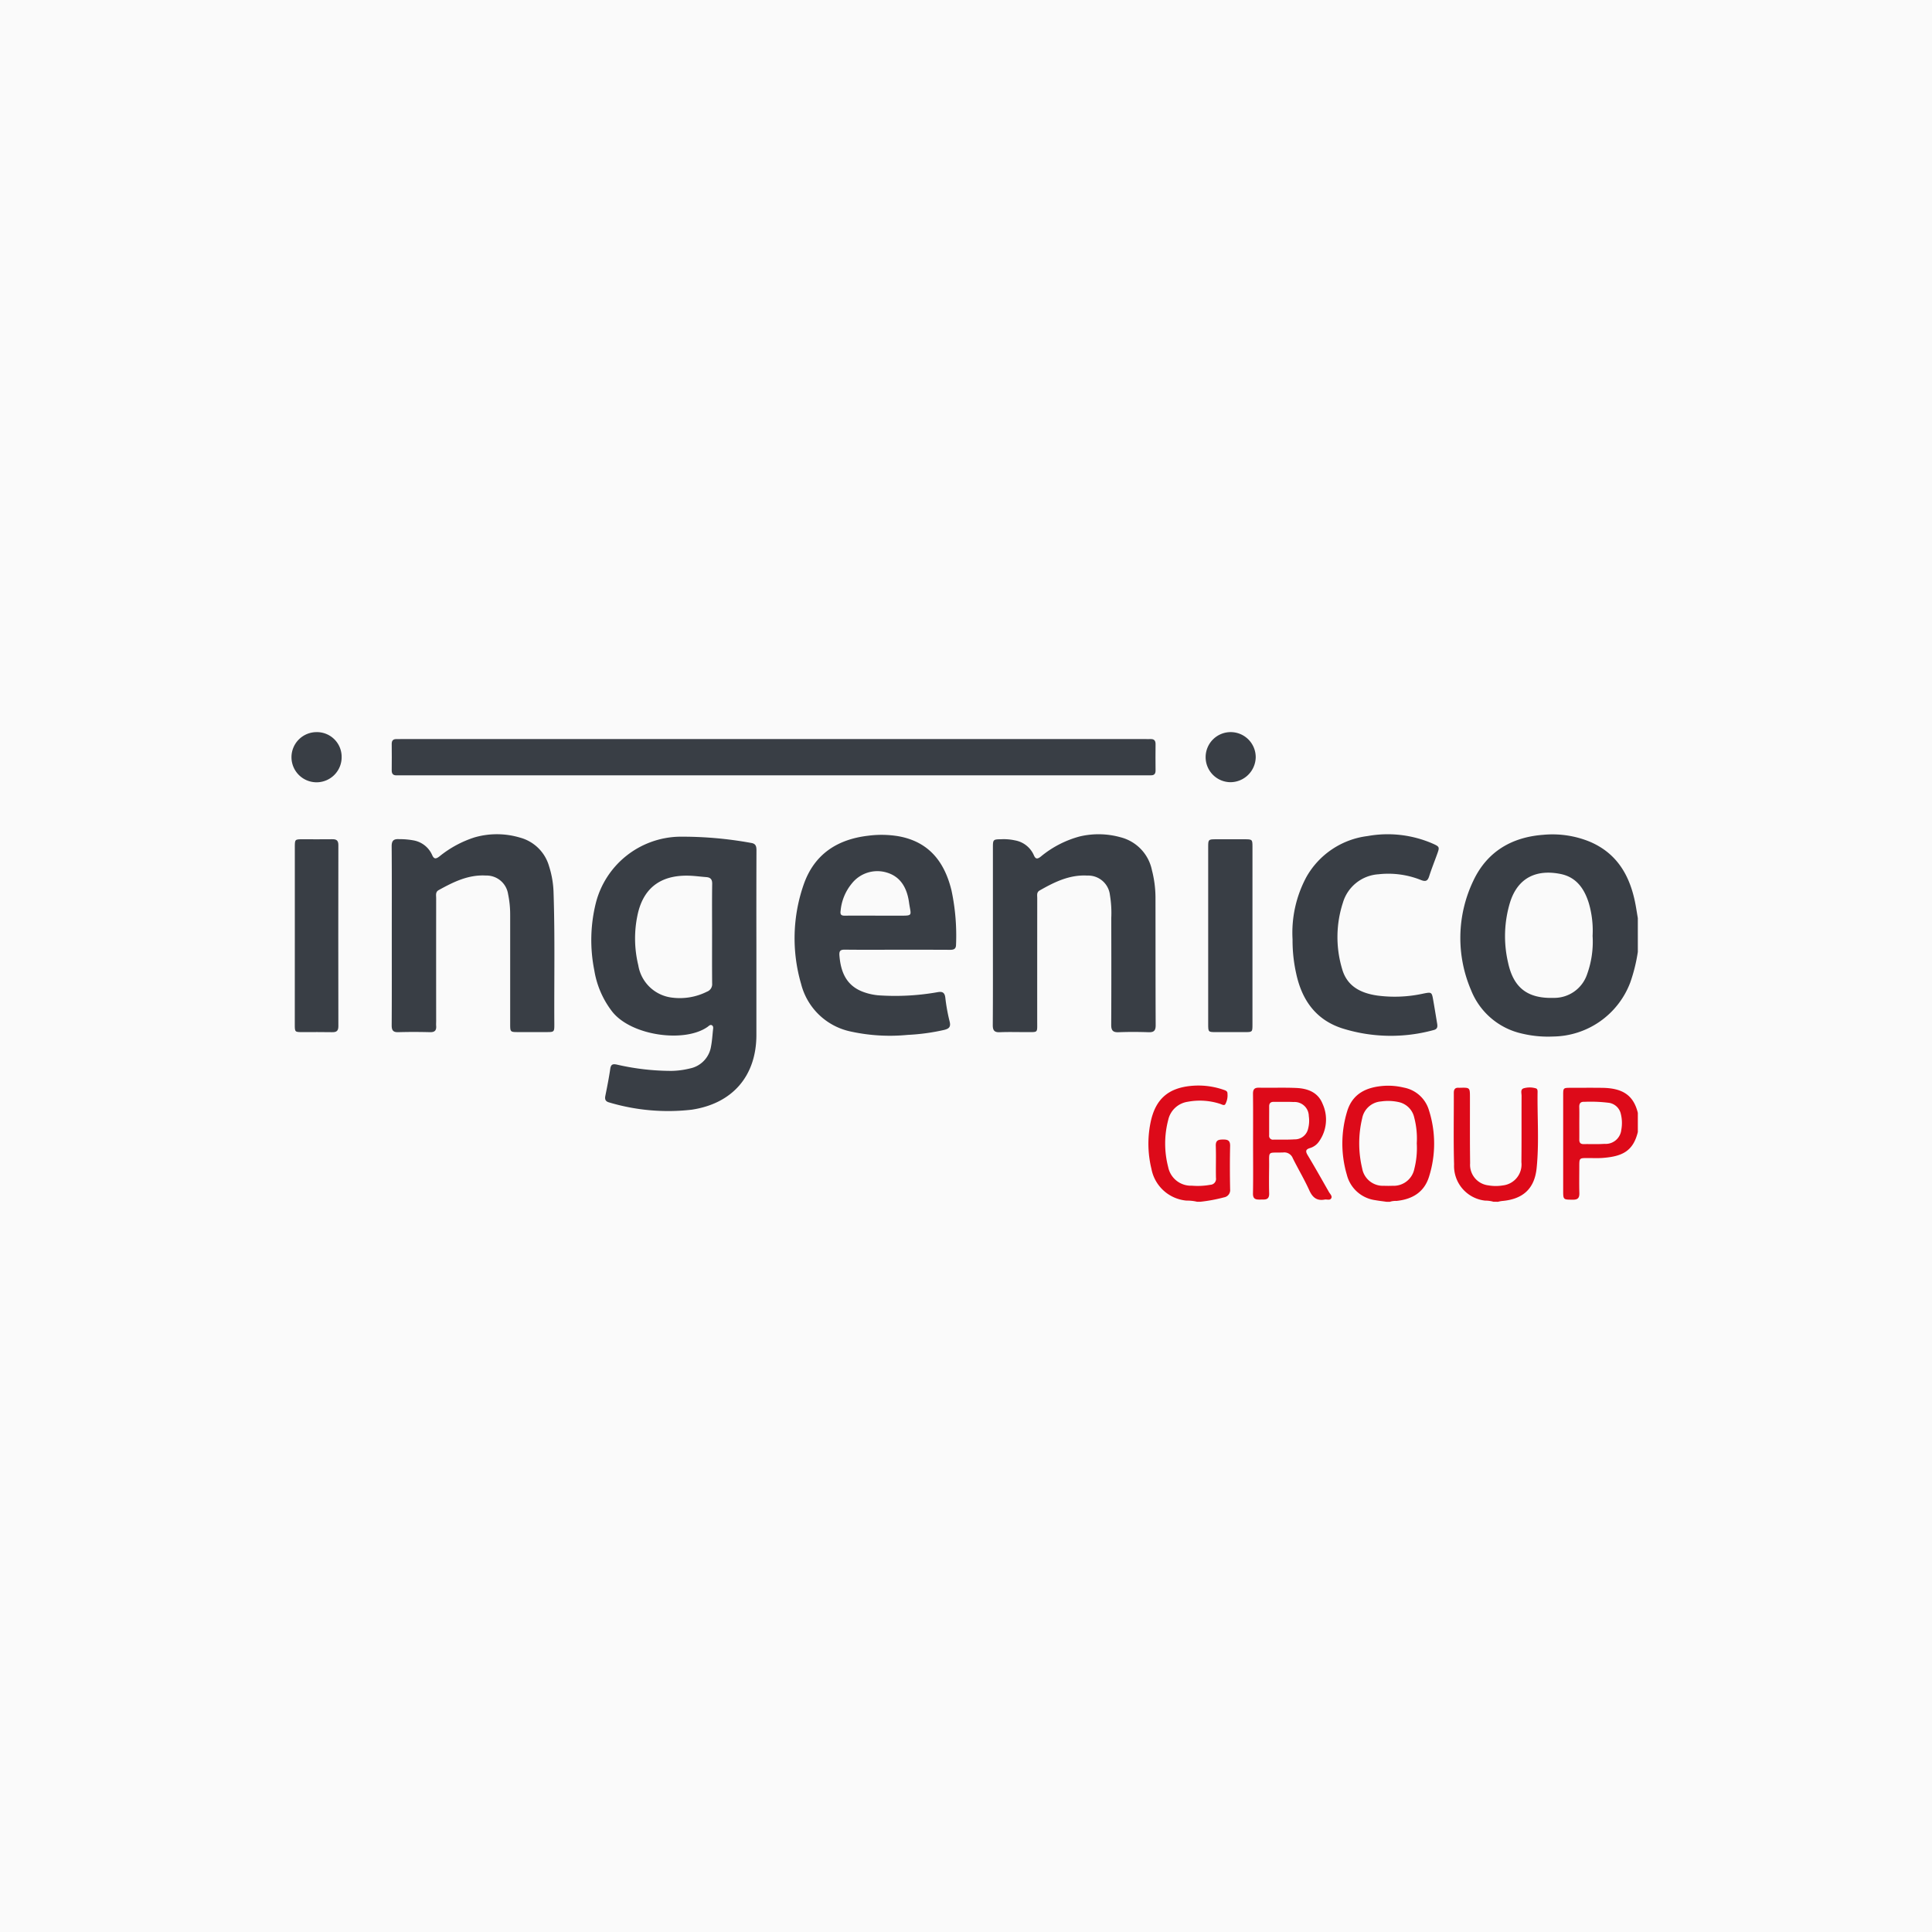 <svg xmlns="http://www.w3.org/2000/svg" width="285" height="285" viewBox="0 0 285 285">
  <g id="ingenicoi" transform="translate(-970 -3952)">
    <rect id="Rectángulo_2567" data-name="Rectángulo 2567" width="285" height="285" transform="translate(970 3952)" fill="#fafafa"/>
    <g id="Grupo_4859" data-name="Grupo 4859" transform="translate(-11617 1623.612)">
      <g id="Grupo_4454" data-name="Grupo 4454" transform="translate(12756.407 2488.526)">
        <path id="Trazado_33660" data-name="Trazado 33660" d="M682.344,856.6c-.545-.078-1.093-.139-1.636-.237a5.017,5.017,0,0,1-4.209-3.769,16.306,16.306,0,0,1,.047-9.324c.808-2.673,2.9-3.6,5.474-3.776a9.777,9.777,0,0,1,2.884.26,4.772,4.772,0,0,1,3.71,3.337,16.184,16.184,0,0,1,.016,9.8c-.715,2.314-2.488,3.346-4.806,3.583a2.719,2.719,0,0,0-.98.13Zm4.477-8.623a12.205,12.205,0,0,0-.371-3.784,2.989,2.989,0,0,0-2.191-2.276,7.205,7.205,0,0,0-2.719-.118,3.067,3.067,0,0,0-2.773,2.481,15.872,15.872,0,0,0,0,7.4A3.1,3.1,0,0,0,682,854.239c.415.018.831.016,1.246,0a3.109,3.109,0,0,0,3.212-2.485A12.509,12.509,0,0,0,686.821,847.975Z" transform="translate(-647.231 -839.456)" fill="#dd0a19"/>
        <path id="Trazado_33661" data-name="Trazado 33661" d="M691.063,856.484a4.383,4.383,0,0,0-1.227-.169,5.144,5.144,0,0,1-4.594-5.353c-.1-3.513-.026-7.029-.039-10.544,0-.513.183-.791.728-.75.055,0,.111,0,.165,0,1.485-.037,1.485-.037,1.487,1.413.005,3.237-.018,6.476.026,9.713a3.052,3.052,0,0,0,2.692,3.27,6.337,6.337,0,0,0,2.154.005,3.1,3.1,0,0,0,2.72-3.423c.037-3.265.009-6.532.026-9.8,0-.387-.2-.94.308-1.1a3.226,3.226,0,0,1,1.8.007c.251.069.255.346.251.564-.051,3.734.241,7.477-.139,11.2-.313,3.073-2.046,4.6-5.133,4.855a4.872,4.872,0,0,0-.564.114Z" transform="translate(-640.151 -839.342)" fill="#dd0a19"/>
        <path id="Trazado_33662" data-name="Trazado 33662" d="M666.734,856.6a6.467,6.467,0,0,0-1.56-.169,5.778,5.778,0,0,1-5.166-4.685,15.58,15.58,0,0,1-.148-6.741c.7-3.548,2.631-5.247,6.252-5.516a11.338,11.338,0,0,1,4.5.582c.29.1.634.19.612.573a2.7,2.7,0,0,1-.329,1.585c-.183.234-.524,0-.779-.077a9.646,9.646,0,0,0-4.753-.3,3.458,3.458,0,0,0-2.875,2.664,13.779,13.779,0,0,0-.009,6.971,3.421,3.421,0,0,0,3.5,2.745,10.386,10.386,0,0,0,2.727-.133.871.871,0,0,0,.822-1.009c-.035-1.574.03-3.153-.026-4.727-.03-.845.392-.937,1.068-.942.7-.007,1.065.142,1.046.963-.049,2.126-.042,4.258,0,6.386a1.074,1.074,0,0,1-.889,1.179,22.839,22.839,0,0,1-3.5.652Z" transform="translate(-659.561 -839.462)" fill="#dd0a19"/>
        <path id="Trazado_33663" data-name="Trazado 33663" d="M705.393,846.173c-.692,2.842-2.314,3.608-5.182,3.826-.743.056-1.494.016-2.241.019-1.211,0-1.211,0-1.213,1.255,0,1.3-.026,2.6.009,3.9.019.7-.2.995-.945.988-1.441-.012-1.441.023-1.441-1.388q0-7.006,0-14.013c0-1.1.011-1.1,1.116-1.105,1.55,0,3.1-.016,4.65.005,2.94.04,4.6,1.039,5.247,3.694Zm-8.634-1.348h0c0,.828.007,1.655,0,2.483-.005.445.183.659.643.652,1.021-.016,2.046.035,3.063-.035a2.319,2.319,0,0,0,2.49-2.081,5.505,5.505,0,0,0-.063-2.3,2.119,2.119,0,0,0-1.738-1.671,21.467,21.467,0,0,0-3.632-.151c-.583-.033-.787.229-.77.784C696.777,843.28,696.759,844.054,696.759,844.825Z" transform="translate(-633.194 -839.325)" fill="#dd0a19"/>
        <path id="Trazado_33672" data-name="Trazado 33672" d="M668.355,847.866c0-2.434.016-4.866-.011-7.3-.007-.664.193-.942.895-.926,1.828.037,3.657-.039,5.481.041,1.687.072,3.214.631,3.889,2.341a5.571,5.571,0,0,1-.51,5.529,2.466,2.466,0,0,1-1.309.982c-.661.192-.743.457-.388,1.049,1.081,1.8,2.11,3.634,3.151,5.46.16.279.5.573.346.885-.186.387-.647.156-.984.218-1.17.216-1.794-.32-2.27-1.374-.727-1.61-1.641-3.135-2.427-4.718a1.346,1.346,0,0,0-1.423-.856c-2.387.077-2.046-.337-2.072,2.067-.014,1.327-.033,2.655.005,3.98.028,1.016-.648.889-1.288.9s-1.118-.025-1.1-.9C668.387,852.786,668.355,850.324,668.355,847.866Zm2.371-3.372c0,.719,0,1.437,0,2.156a.563.563,0,0,0,.654.652c1.025-.016,2.051.03,3.072-.04a2,2,0,0,0,2.016-1.552,4.6,4.6,0,0,0,.107-1.887,2.1,2.1,0,0,0-2.246-2.07c-.965-.049-1.937-.005-2.9-.023-.492-.011-.708.205-.7.692C670.733,843.112,670.724,843.8,670.726,844.493Z" transform="translate(-652.914 -839.327)" fill="#dd0a19"/>
      </g>
      <g id="Grupo_4455" data-name="Grupo 4455" transform="translate(12630 2436.388)">
        <path id="Trazado_33659" data-name="Trazado 33659" d="M711.929,835.707a24.53,24.53,0,0,1-1.109,4.495,12.332,12.332,0,0,1-11.407,7.99,16.371,16.371,0,0,1-4.532-.425,10.539,10.539,0,0,1-7.556-6.425,19.52,19.52,0,0,1,.325-16.1c2.021-4.311,5.658-6.465,10.361-6.808a14.512,14.512,0,0,1,6.841,1.023c4.177,1.782,6.024,5.245,6.776,9.477.107.6.2,1.2.3,1.794Zm-6.672-2.371a14.433,14.433,0,0,0-.562-4.834c-.661-2.126-1.845-3.826-4.175-4.291-3.427-.687-6.24.445-7.423,4.137a17.16,17.16,0,0,0-.311,8.933c.8,3.75,2.906,5.33,6.732,5.21a5.109,5.109,0,0,0,4.913-3.442A14.12,14.12,0,0,0,705.256,833.337Z" transform="translate(-513.324 -803.289)" fill="#393e45"/>
        <path id="Trazado_33664" data-name="Trazado 33664" d="M652.4,815.729q-27.353,0-54.7,0c-.3,0-.61-.013-.914,0-.524.019-.75-.213-.743-.745.016-1.3.014-2.6,0-3.9,0-.49.216-.711.7-.7.276.005.553-.005.831-.005H707.228c.25,0,.5.012.749,0,.524-.019.75.216.745.745-.016,1.3-.012,2.6,0,3.9,0,.489-.212.715-.7.7-.3-.009-.61,0-.914,0Q679.752,815.73,652.4,815.729Z" transform="translate(-581.259 -809.355)" fill="#393e45"/>
        <path id="Trazado_33665" data-name="Trazado 33665" d="M637.149,834.7q0,6.558,0,13.113c0,6.064-3.525,10.141-9.553,11.041a30.424,30.424,0,0,1-12.152-1.068c-.55-.143-.685-.445-.578-.977.267-1.328.532-2.657.728-4,.1-.659.387-.729.958-.613a35.916,35.916,0,0,0,8.066.933,12.133,12.133,0,0,0,2.71-.355,3.942,3.942,0,0,0,3.133-3.276c.149-.785.2-1.587.283-2.383.023-.239.1-.539-.133-.7-.26-.176-.471.083-.659.216-3.386,2.4-11.273,1.325-14.081-2.256a13.46,13.46,0,0,1-2.636-6.1,22.632,22.632,0,0,1,.239-9.948,12.994,12.994,0,0,1,12.231-9.744,56.408,56.408,0,0,1,10.647.915c.7.1.808.49.807,1.091Q637.135,827.644,637.149,834.7Zm-6.535-1.78c0-2.458-.023-4.919.014-7.379.01-.677-.257-.954-.886-1s-1.265-.126-1.9-.174c-4.3-.323-7.3,1.358-8.229,5.775a16.7,16.7,0,0,0,.112,7.4,5.727,5.727,0,0,0,4.984,4.778,8.932,8.932,0,0,0,5.159-.882,1.173,1.173,0,0,0,.754-1.22C630.6,837.782,630.613,835.35,630.613,832.918Z" transform="translate(-568.569 -803.156)" fill="#393e45"/>
        <path id="Trazado_33666" data-name="Trazado 33666" d="M644.937,835.364c-2.55,0-5.1.019-7.65-.011-.706-.009-.868.2-.808.914.206,2.474,1.07,4.46,3.6,5.354a8.586,8.586,0,0,0,2.518.492,35.889,35.889,0,0,0,8.277-.473c.719-.137,1.125-.048,1.223.808a26.888,26.888,0,0,0,.636,3.506c.208.821-.112,1.07-.835,1.244a30.649,30.649,0,0,1-5.342.727,27.006,27.006,0,0,1-8.345-.481,9.577,9.577,0,0,1-7.386-7.024,24.061,24.061,0,0,1,.413-14.773c1.569-4.392,4.929-6.567,9.47-7.1a15.162,15.162,0,0,1,4.467.074c4.52.807,6.815,3.8,7.836,8.01a32.05,32.05,0,0,1,.666,8c-.007.68-.4.747-.921.745C650.146,835.361,647.541,835.364,644.937,835.364Zm-3.183-5.029c1.105,0,2.213,0,3.318,0,2.39.01,1.954.09,1.668-1.968-.281-2-1.156-3.759-3.279-4.388A4.8,4.8,0,0,0,638.3,825.6a7.341,7.341,0,0,0-1.648,4c-.084.566.063.747.622.74C638.767,830.321,640.261,830.333,641.755,830.335Z" transform="translate(-555.647 -803.264)" fill="#393e45"/>
        <path id="Trazado_33667" data-name="Trazado 33667" d="M646.513,833.308q0-6.516,0-13.032c0-1.116.055-1.16,1.177-1.174a7.842,7.842,0,0,1,2.065.163,3.754,3.754,0,0,1,2.78,2.153c.25.6.5.662,1.023.258a15.139,15.139,0,0,1,5.787-2.993,12.061,12.061,0,0,1,6,.128,6.3,6.3,0,0,1,4.627,4.859,16.332,16.332,0,0,1,.524,4.019c.012,6.282,0,12.563.028,18.845,0,.805-.264,1.06-1.053,1.034-1.467-.051-2.94-.058-4.406,0-.847.035-1.1-.258-1.1-1.088.028-5.258.019-10.514.009-15.772a16.014,16.014,0,0,0-.2-3.39,3.225,3.225,0,0,0-3.341-2.857c-2.622-.147-4.845.954-7.029,2.2-.469.267-.352.712-.352,1.111q-.008,9.131-.005,18.262c0,1.659.142,1.511-1.527,1.518-1.33.005-2.662-.04-3.991.016-.821.035-1.038-.288-1.035-1.061C646.527,842.109,646.513,837.708,646.513,833.308Z" transform="translate(-543.044 -803.3)" fill="#393e45"/>
        <path id="Trazado_33668" data-name="Trazado 33668" d="M596.055,833.29c0-4.37.019-8.743-.018-13.113-.009-.845.265-1.139,1.095-1.088a11.243,11.243,0,0,1,2.146.184,3.713,3.713,0,0,1,2.713,2.116c.286.675.573.64,1.09.246a15.96,15.96,0,0,1,5.156-2.8,11.9,11.9,0,0,1,6.716.021,6.1,6.1,0,0,1,4.305,4.237,13.955,13.955,0,0,1,.661,3.912c.214,6.444.075,12.89.112,19.334.005,1.207-.005,1.207-1.19,1.209q-2.035,0-4.072,0c-1.248,0-1.251,0-1.251-1.216q0-8.008,0-16.017a14.736,14.736,0,0,0-.309-3.13,3.217,3.217,0,0,0-3.277-2.729c-2.594-.149-4.79.949-6.961,2.149-.5.276-.371.764-.371,1.19q-.011,9.047,0,18.091c0,.25-.019.5,0,.747.053.664-.2.946-.907.928-1.55-.039-3.1-.044-4.653,0-.764.025-1-.241-1-1C596.069,842.143,596.055,837.717,596.055,833.29Z" transform="translate(-581.26 -803.3)" fill="#393e45"/>
        <path id="Trazado_33669" data-name="Trazado 33669" d="M671.664,833.871a17.36,17.36,0,0,1,2.058-9.236,12.062,12.062,0,0,1,9.01-6.01,16.673,16.673,0,0,1,9.528,1.079c1.125.5,1.118.522.713,1.643-.385,1.069-.81,2.123-1.153,3.2-.216.678-.492.845-1.2.568a12.962,12.962,0,0,0-6.268-.854,5.866,5.866,0,0,0-5.262,4.2,16.37,16.37,0,0,0-.126,9.728c.712,2.583,2.729,3.606,5.207,3.966a19.664,19.664,0,0,0,6.771-.288c1.253-.251,1.263-.227,1.478,1,.2,1.144.387,2.29.575,3.435.074.443.053.8-.515.94a23.888,23.888,0,0,1-13.6-.286c-3.875-1.3-5.875-4.244-6.692-8.107A22.3,22.3,0,0,1,671.664,833.871Z" transform="translate(-523.992 -803.294)" fill="#393e45"/>
        <path id="Trazado_33670" data-name="Trazado 33670" d="M671.113,833.011q0,6.555,0,13.115c0,1.1-.014,1.109-1.114,1.11q-2.122.005-4.24,0c-1.174,0-1.177,0-1.177-1.218q0-6.35,0-12.7,0-6.722,0-13.447c0-1.033.047-1.077,1.077-1.081q2.161-.008,4.323,0c1.1,0,1.132.033,1.132,1.109Q671.116,826.452,671.113,833.011Z" transform="translate(-529.356 -802.984)" fill="#393e45"/>
        <path id="Trazado_33671" data-name="Trazado 33671" d="M587.908,832.91q0-6.471,0-12.944c0-1.165.007-1.174,1.139-1.177,1.467,0,2.936.016,4.4-.005.629-.011.884.211.884.868q-.024,13.359,0,26.718c0,.715-.293.892-.944.878-1.441-.032-2.882-.007-4.321-.011-1.158,0-1.162,0-1.163-1.135Q587.906,839.507,587.908,832.91Z" transform="translate(-587.417 -802.985)" fill="#393e45"/>
        <path id="Trazado_33673" data-name="Trazado 33673" d="M595.026,813.453a3.7,3.7,0,1,1-3.712-3.66A3.643,3.643,0,0,1,595.026,813.453Z" transform="translate(-587.628 -809.793)" fill="#393e45"/>
        <path id="Trazado_33674" data-name="Trazado 33674" d="M668.055,817.179a3.694,3.694,0,1,1,3.739-3.668A3.747,3.747,0,0,1,668.055,817.179Z" transform="translate(-529.557 -809.793)" fill="#393e45"/>
      </g>
    </g>
  </g>
</svg>
